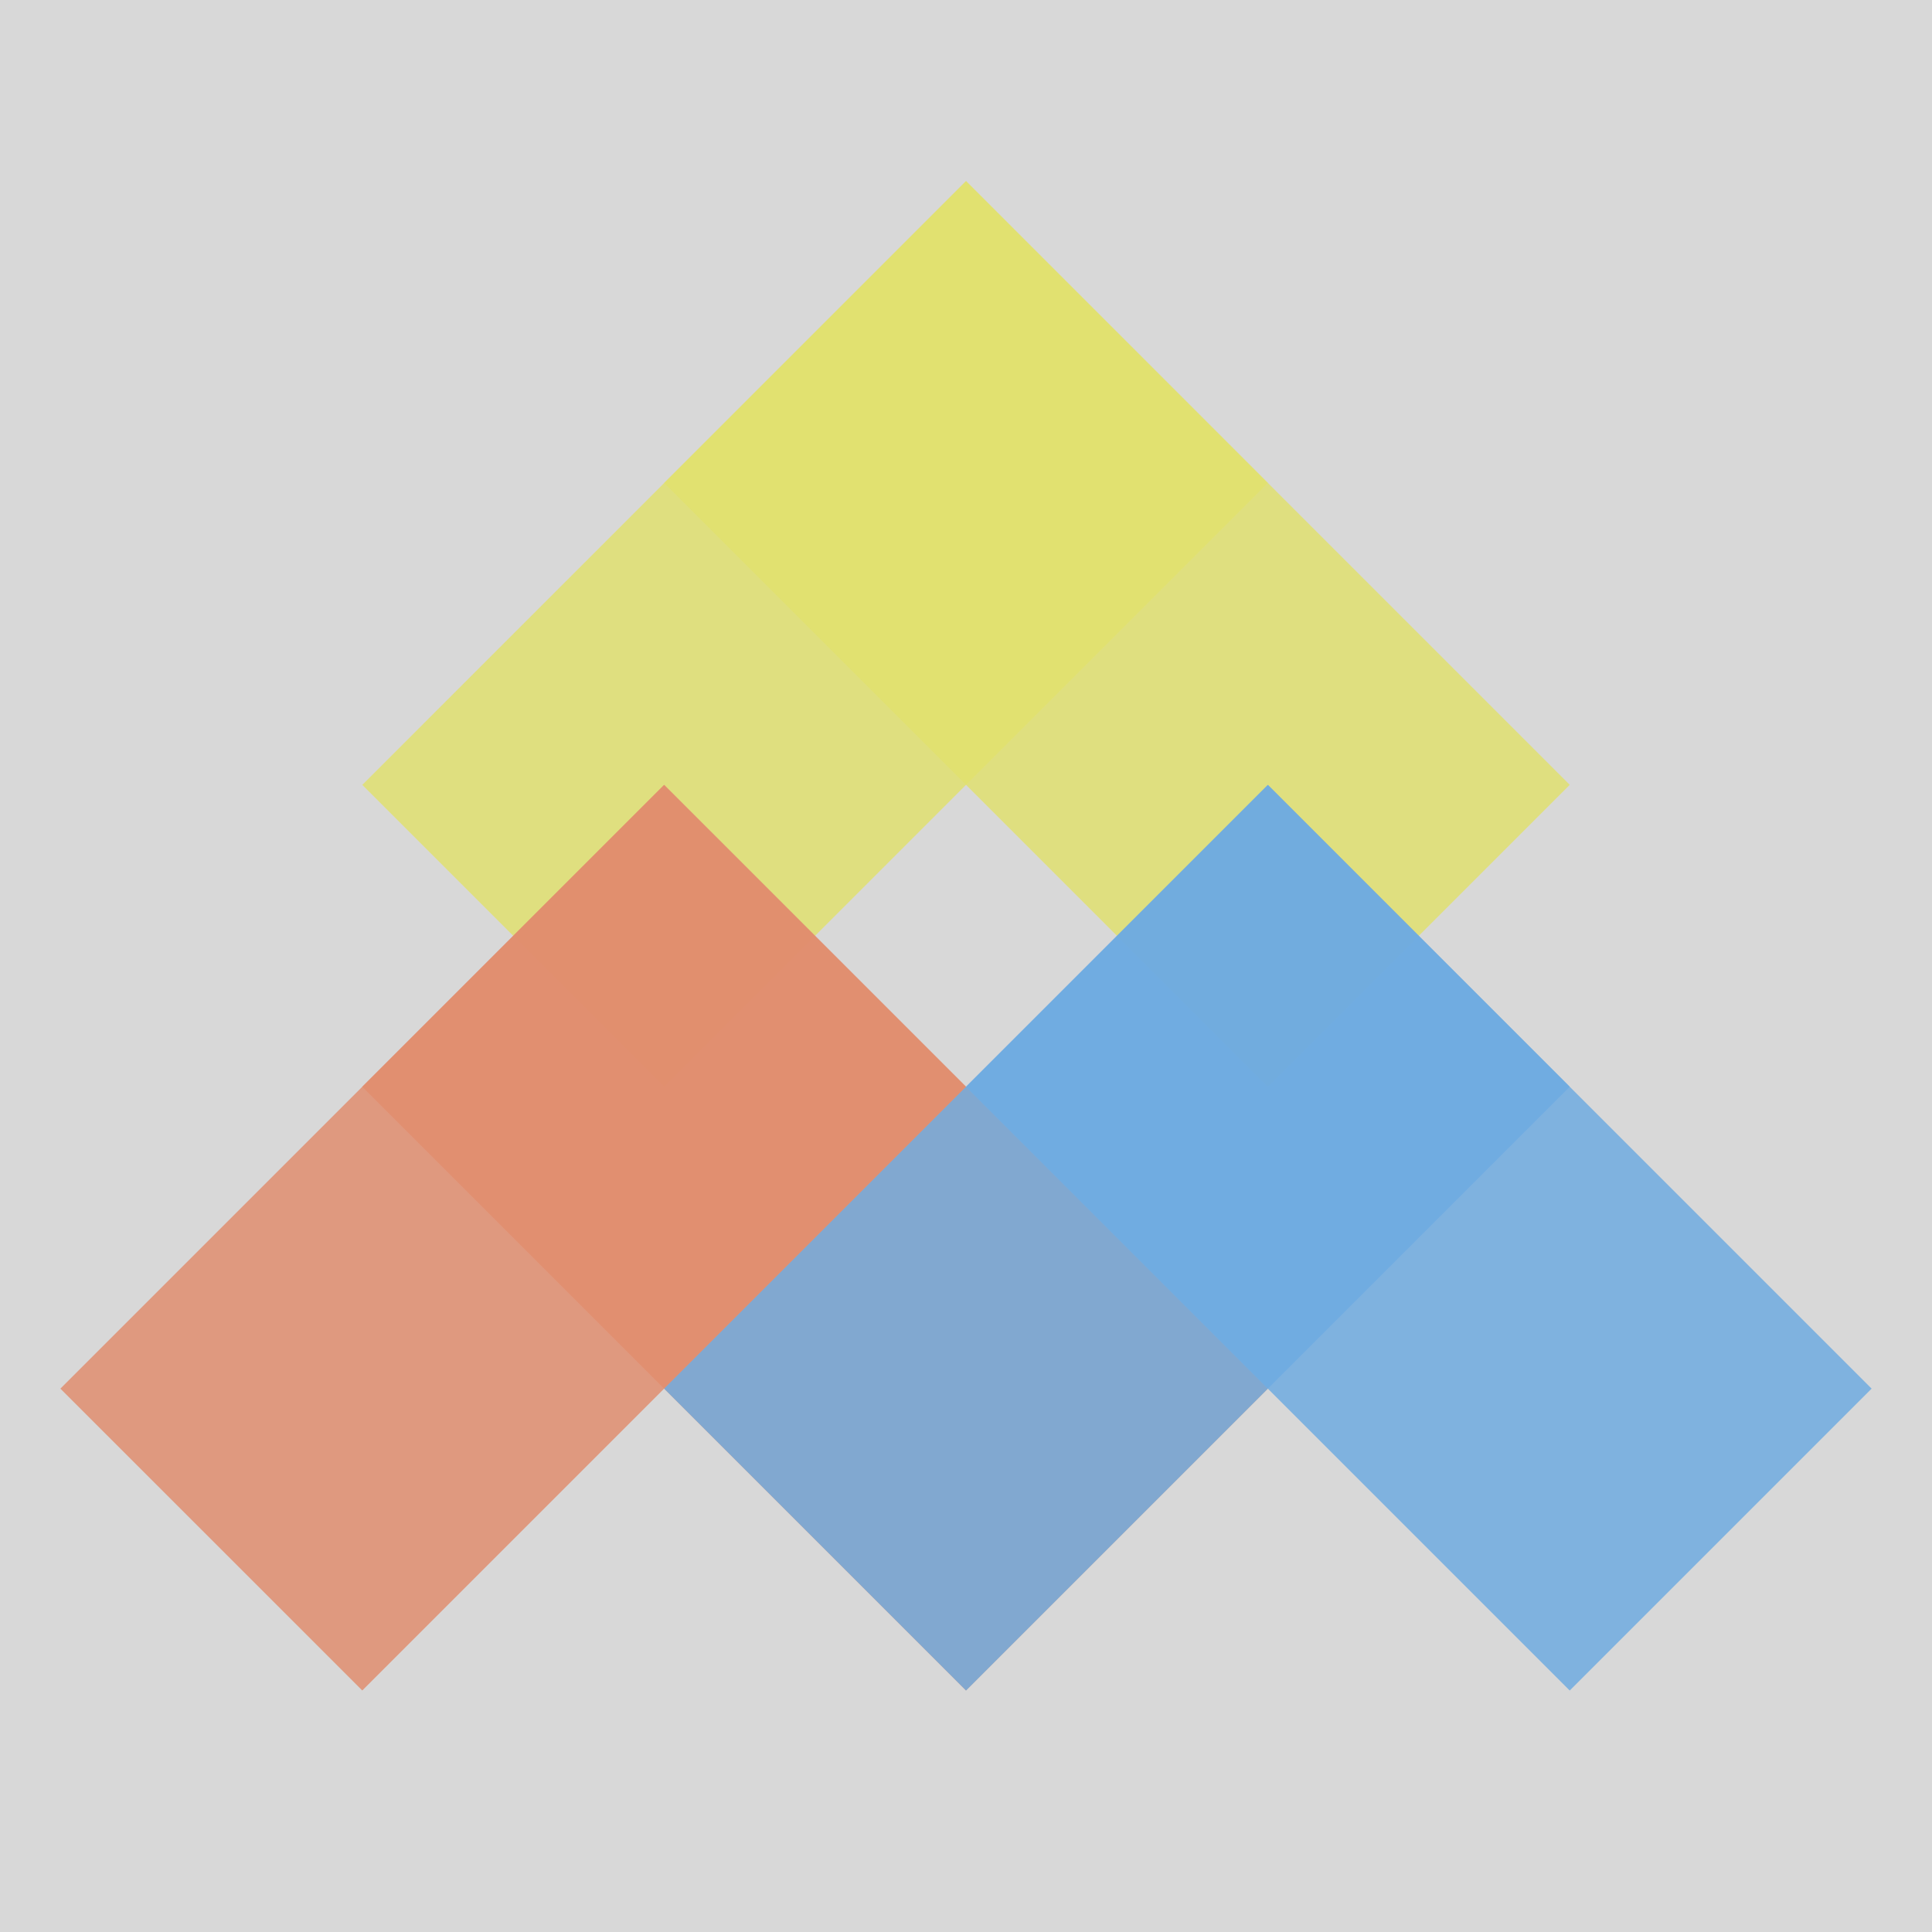 <?xml version="1.0" encoding="UTF-8" standalone="no"?>
<!-- Created with Inkscape (http://www.inkscape.org/) -->

<svg
   xmlns:dc="http://purl.org/dc/elements/1.1/"
   xmlns:cc="http://creativecommons.org/ns#"
   xmlns:rdf="http://www.w3.org/1999/02/22-rdf-syntax-ns#"
   xmlns:svg="http://www.w3.org/2000/svg"
   xmlns="http://www.w3.org/2000/svg"
   xmlns:sodipodi="http://sodipodi.sourceforge.net/DTD/sodipodi-0.dtd"
   xmlns:inkscape="http://www.inkscape.org/namespaces/inkscape"
   width="160"
   height="160"
   viewBox="0 0 42.333 42.333"
   version="1.1"
   id="svg8"
   inkscape:version="0.92.1 r15371"
   sodipodi:docname="bipuuk.svg">
  <rect x="0" y="0" width="42.333" height="42.333" fill="#333333" stroke="none"/>
  <defs
     id="defs2" />
  <sodipodi:namedview
     id="base"
     pagecolor="#ffffff"
     bordercolor="#666666"
     borderopacity="1.0"
     inkscape:pageopacity="0.0"
     inkscape:pageshadow="2"
     inkscape:zoom="3.959798"
     inkscape:cx="77.426691"
     inkscape:cy="81.448222"
     inkscape:document-units="mm"
     inkscape:current-layer="layer1"
     showgrid="true"
     units="px"
     showguides="true"
     inkscape:lockguides="false"
     inkscape:window-width="1920"
     inkscape:window-height="986"
     inkscape:window-x="-11"
     inkscape:window-y="-11"
     inkscape:window-maximized="1">
    <inkscape:grid
       type="xygrid"
       id="grid5036"
       visible="false" />
  </sodipodi:namedview>
  <g
     inkscape:label="レイヤー 1"
     inkscape:groupmode="layer"
     id="layer1"
     transform="translate(0,-254.667)">
    <rect
       style="fill:#f8f8f8;fill-opacity:0.832;stroke:none;stroke-width:0.265;stroke-linejoin:miter;stroke-miterlimit:4;stroke-dasharray:none;stroke-opacity:1"
       id="rect6564"
       width="42.333"
       height="42.333"
       x="0"
       y="254.667" />
    <g
       id="g6532">
      <g
         id="g6536">
        <path
           style="fill:#e1e16d;fill-opacity:0.832;stroke:none;stroke-width:0.265px;stroke-linecap:butt;stroke-linejoin:miter;stroke-opacity:1"
           d="M 21.167,258.635 7.938,271.865 14.552,278.479 27.781,265.25 Z"
           id="path5038"
           inkscape:connector-curvature="0"
           sodipodi:nodetypes="ccccc" />
        <path
           style="fill:#e1e16d;fill-opacity:0.832;stroke:none;stroke-width:0.265px;stroke-linecap:butt;stroke-linejoin:miter;stroke-opacity:1"
           d="m 21.167,258.635 -6.615,6.615 13.229,13.229 6.615,-6.615 z"
           id="path5038-7"
           inkscape:connector-curvature="0"
           sodipodi:nodetypes="ccccc" />
      </g>
    </g>
    <path
       style="fill:#e18d6d;fill-opacity:0.832;stroke:none;stroke-width:0.265px;stroke-linecap:butt;stroke-linejoin:miter;stroke-opacity:1"
       d="M 14.552,271.865 1.323,285.094 7.938,291.708 21.167,278.479 Z"
       id="path5038-0"
       inkscape:connector-curvature="0"
       sodipodi:nodetypes="ccccc" />
    <path
       style="fill:#e18d6d;fill-opacity:0.832;stroke:none;stroke-width:0.265px;stroke-linecap:butt;stroke-linejoin:miter;stroke-opacity:1"
       d="m 14.552,271.865 -6.615,6.615 13.229,13.229 6.615,-6.615 z"
       id="path5038-7-2"
       inkscape:connector-curvature="0"
       sodipodi:nodetypes="ccccc" />
    <path
       style="fill:#6dabe1;fill-opacity:0.832;stroke:none;stroke-width:0.265px;stroke-linecap:butt;stroke-linejoin:miter;stroke-opacity:1"
       d="m 27.781,271.865 -13.229,13.229 6.615,6.615 13.229,-13.229 z"
       id="path5038-4"
       inkscape:connector-curvature="0"
       sodipodi:nodetypes="ccccc" />
    <path
       style="fill:#6dabe1;fill-opacity:0.832;stroke:none;stroke-width:0.265px;stroke-linecap:butt;stroke-linejoin:miter;stroke-opacity:1"
       d="m 27.781,271.865 -6.615,6.615 13.229,13.229 6.615,-6.615 z"
       id="path5038-7-3"
       inkscape:connector-curvature="0"
       sodipodi:nodetypes="ccccc" />
  </g>
</svg>
